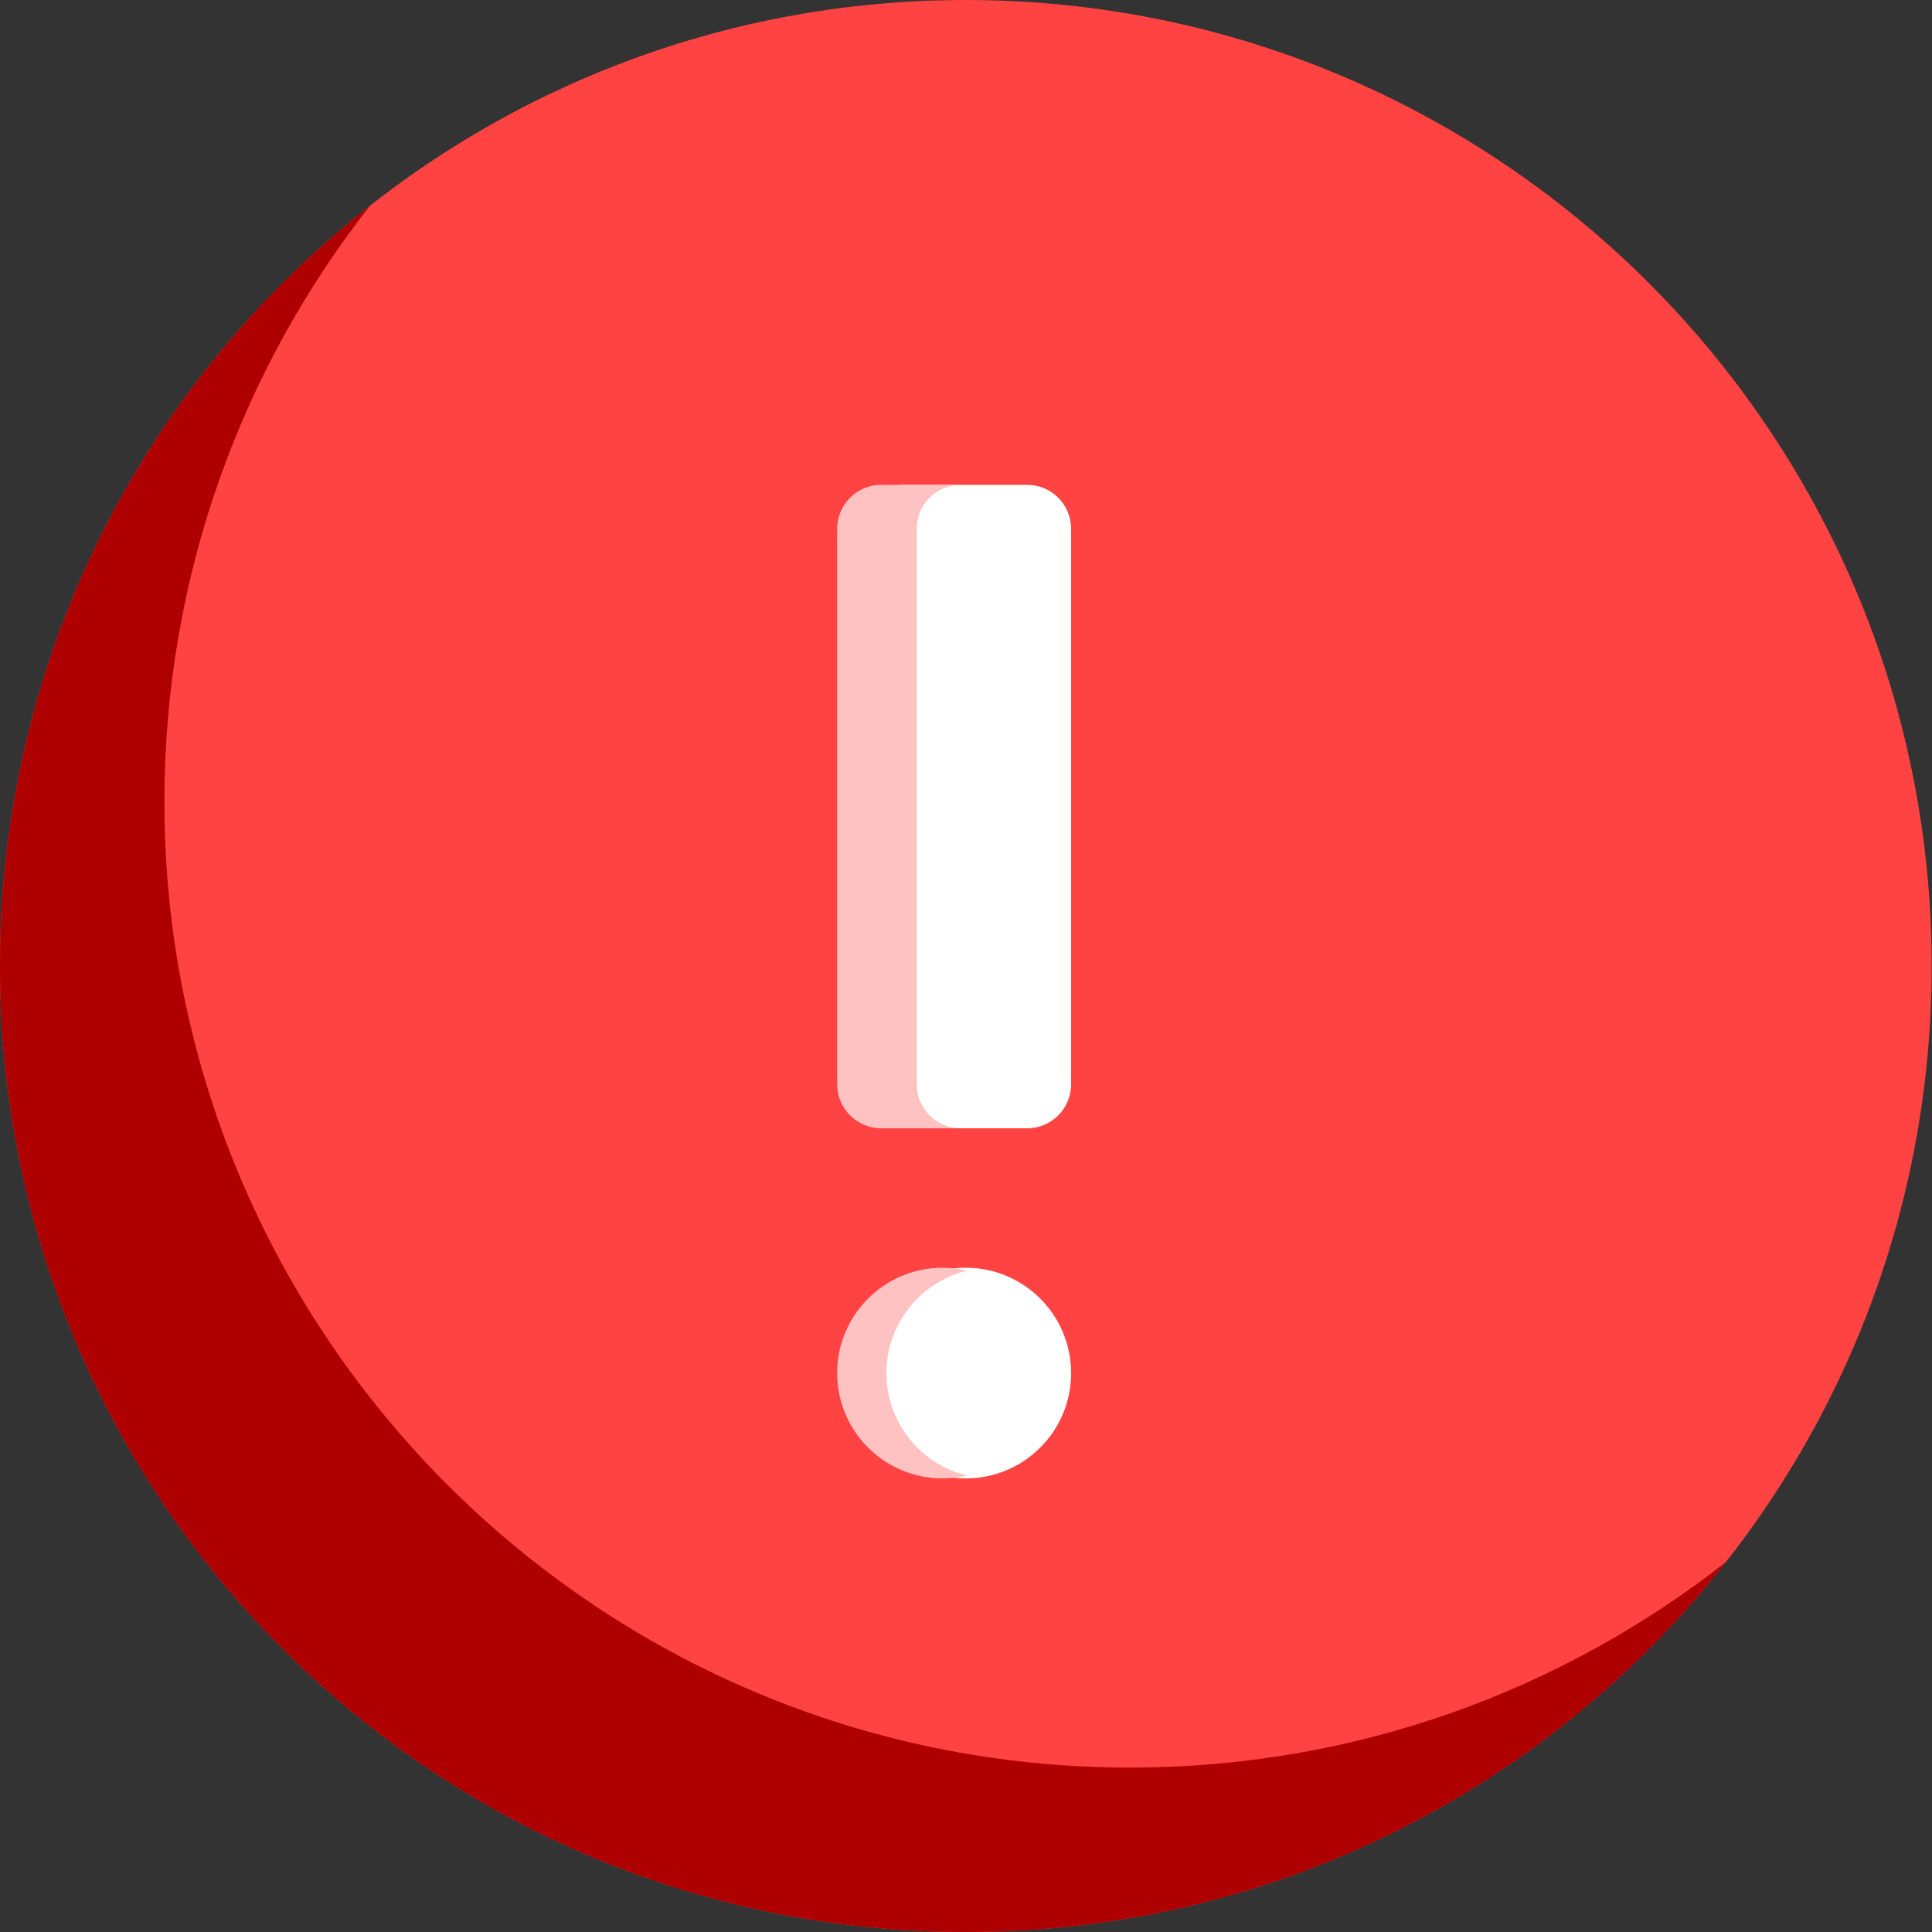<svg width="22" height="22" viewBox="0 0 22 22" fill="none" xmlns="http://www.w3.org/2000/svg">
<rect x="0" y="0" width="22" height="22" fill="#333333" stroke="none"/>
<g clip-path="url(#clip0)">
<path d="M21.996 11C21.996 4.925 17.072 0 10.998 0C4.924 0 0 4.925 0 11C0 17.075 4.924 22 10.998 22C17.072 22 21.996 17.075 21.996 11Z" fill="#FF4242"/>
<path d="M4.213 2.342C2.747 4.211 1.872 6.567 1.872 9.128C1.872 15.203 6.796 20.128 12.87 20.128C15.43 20.128 17.786 19.253 19.655 17.786C17.641 20.352 14.512 22 10.998 22C4.924 22 -6.10352e-05 17.075 -6.10352e-05 11C-6.10352e-05 7.485 1.648 4.356 4.213 2.342Z" fill="#AE0000"/>
<path d="M11.697 12.848H10.3C10.023 12.848 9.799 12.623 9.799 12.347V6.022C9.799 5.745 10.023 5.521 10.3 5.521H11.697C11.973 5.521 12.197 5.745 12.197 6.022V12.347C12.197 12.623 11.973 12.848 11.697 12.848Z" fill="white"/>
<path d="M10.034 5.521H10.94C10.663 5.521 10.439 5.745 10.439 6.022V12.347C10.439 12.623 10.663 12.848 10.94 12.848H10.034C9.758 12.848 9.533 12.623 9.533 12.347V6.022C9.533 5.745 9.758 5.521 10.034 5.521Z" fill="#FFC2C2"/>
<path d="M10.998 16.835C10.336 16.835 9.799 16.298 9.799 15.636V15.636C9.799 14.973 10.336 14.436 10.998 14.436C11.66 14.436 12.197 14.973 12.197 15.636V15.636C12.197 16.298 11.66 16.835 10.998 16.835Z" fill="white"/>
<path d="M10.733 14.436C10.829 14.436 10.923 14.448 11.013 14.469C10.486 14.596 10.094 15.07 10.094 15.636C10.094 16.201 10.486 16.676 11.013 16.802C10.923 16.823 10.829 16.835 10.733 16.835C10.07 16.835 9.533 16.298 9.533 15.636C9.533 14.973 10.071 14.436 10.733 14.436Z" fill="#FFC2C2"/>
</g>
<defs>
<clipPath id="clip0">
<rect width="22" height="22" fill="white"/>
</clipPath>
</defs>
</svg>
